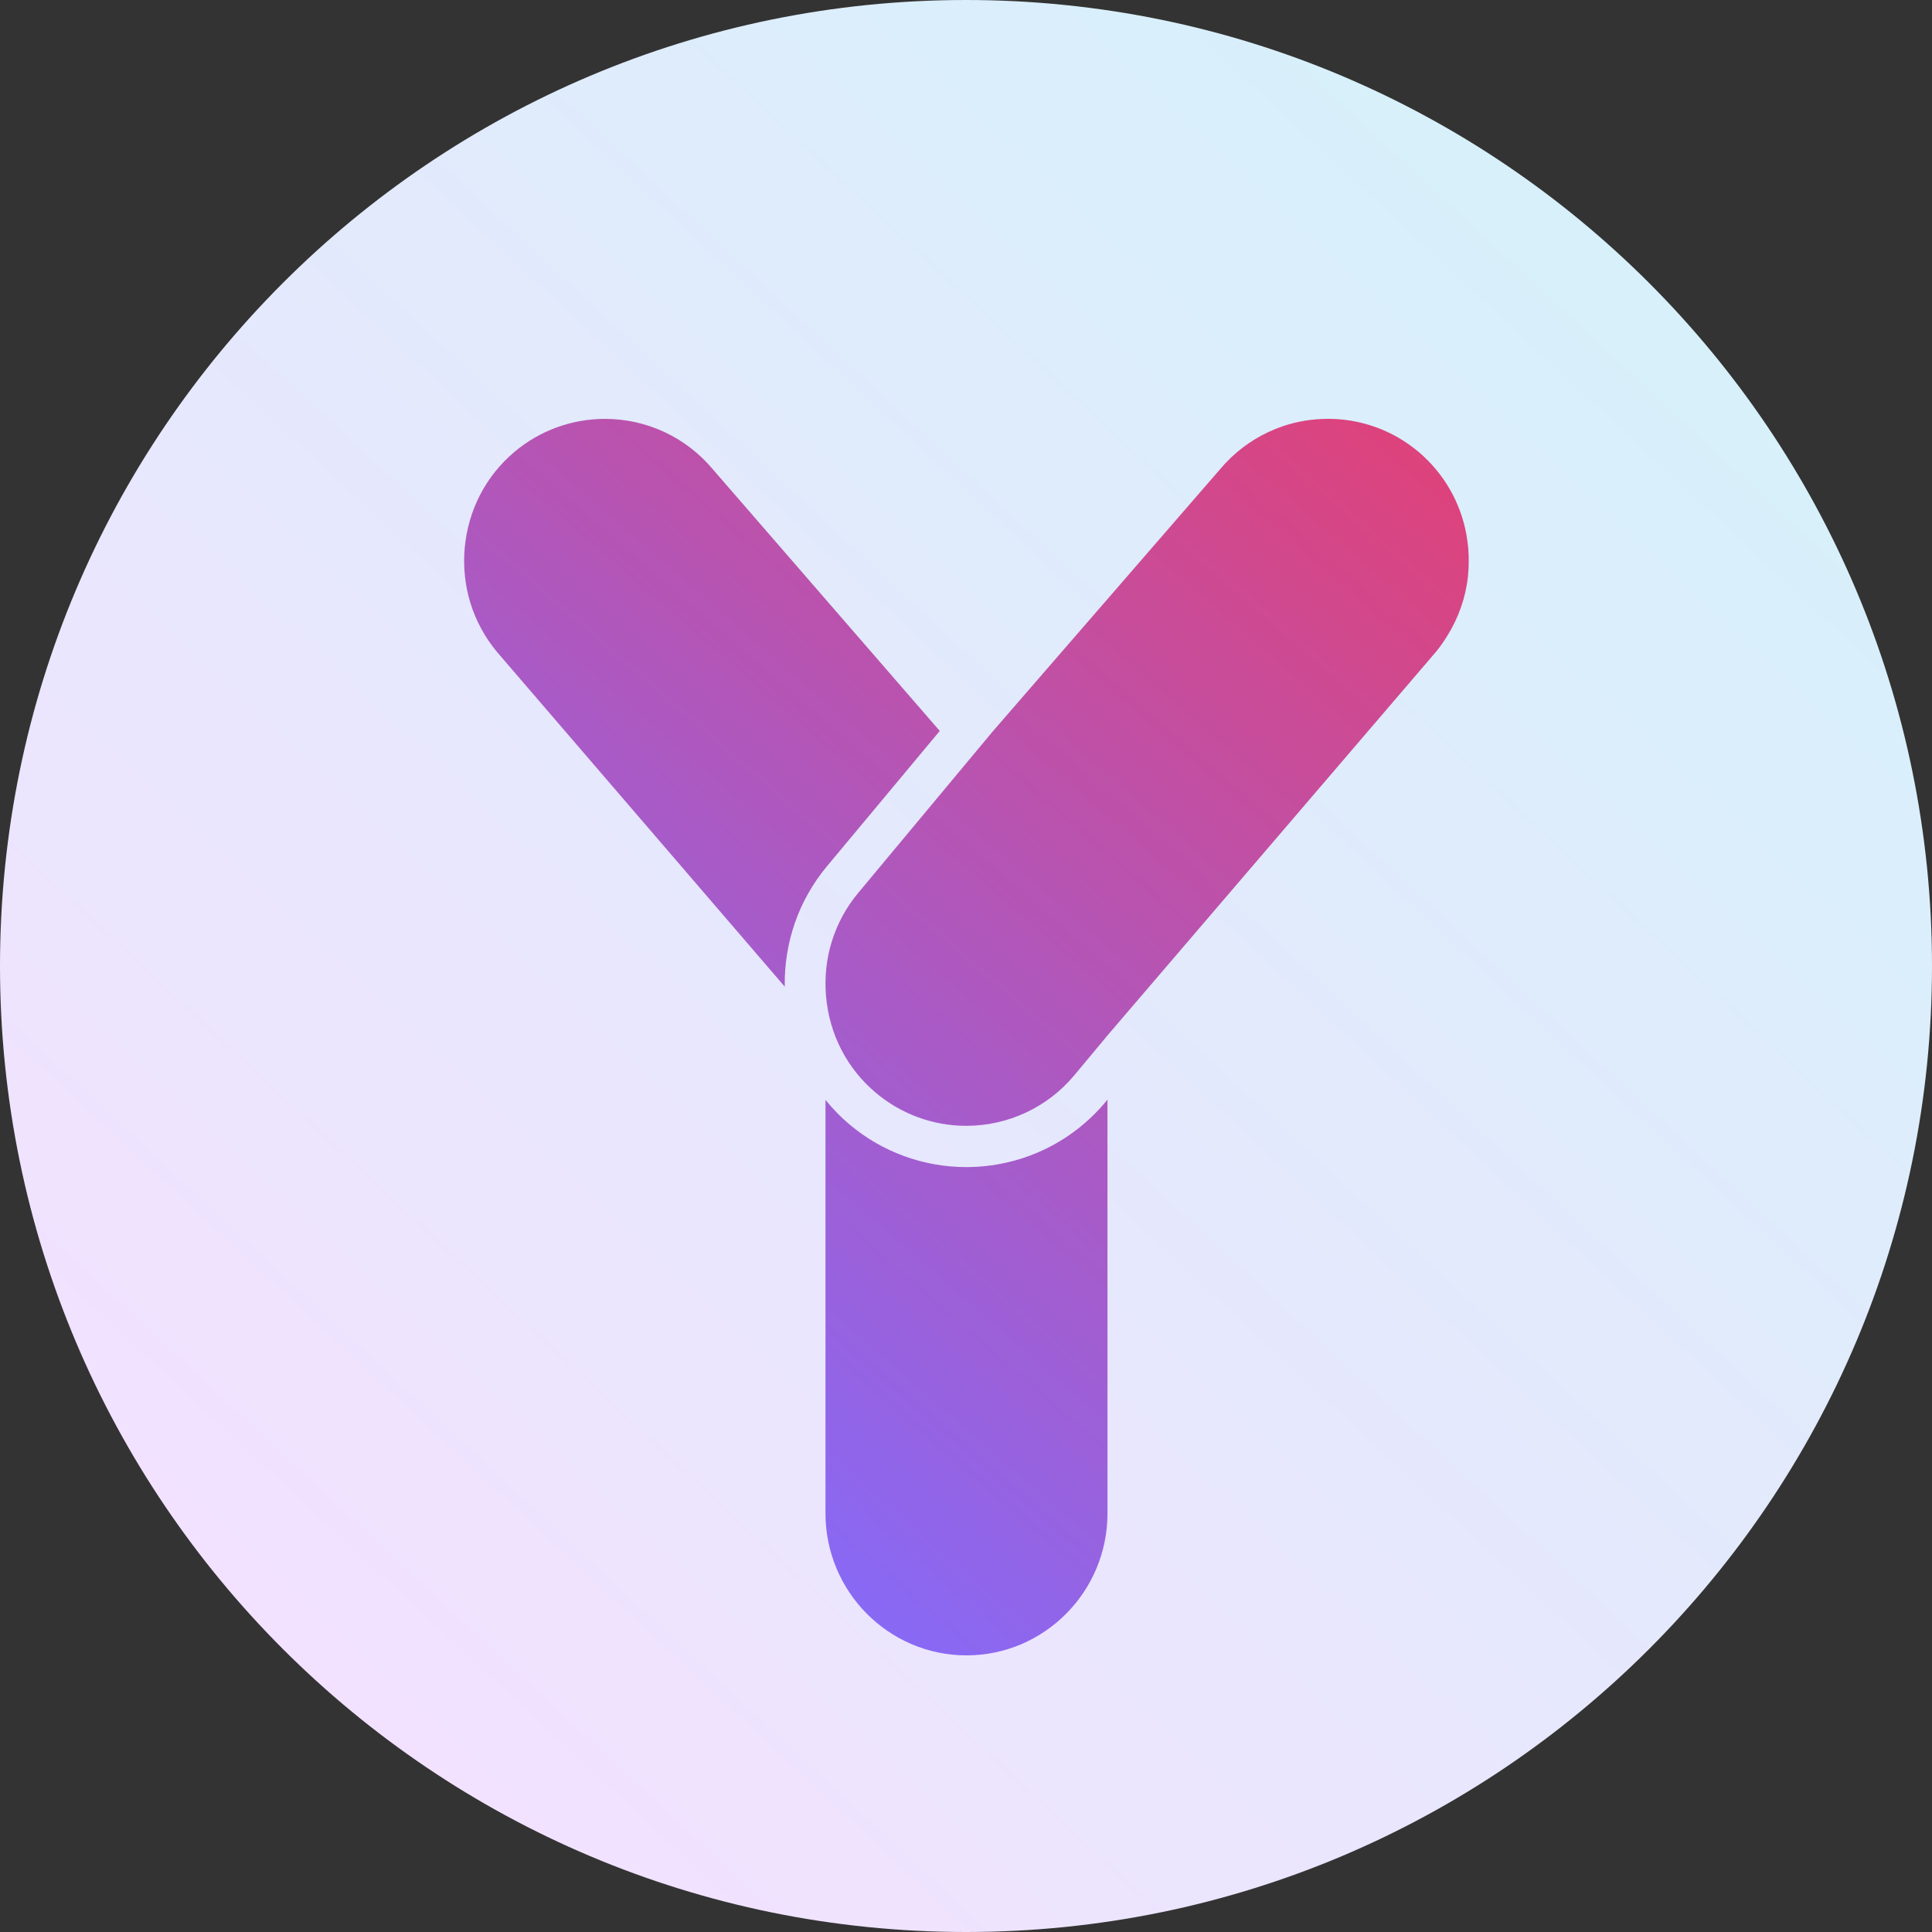<svg height="48" viewBox="0 0 48 48" width="48" xmlns="http://www.w3.org/2000/svg" xmlns:xlink="http://www.w3.org/1999/xlink"><rect x="0" y="0" width="48" height="48" fill="#333333" stroke="none"/><linearGradient id="a" x1="14.457%" x2="88.043%" y1="88.439%" y2="9.338%"><stop offset="0" stop-color="#f3e1ff"/><stop offset="1" stop-color="#d5f1fa"/></linearGradient><linearGradient id="b" x1="28.97%" x2="100%" y1="100%" y2="0%"><stop offset="0" stop-color="#816cff"/><stop offset="1" stop-color="#e14176"/></linearGradient><g fill="none" fill-rule="evenodd"><path d="m24 0c-13.255 0-24 10.745-24 24 0 13.255 10.745 24 24 24 13.255 0 24-10.745 24-24 0-13.255-10.745-24-24-24z" fill="url(#a)"/><path d="m31.863 10.593c-.12.04-.237.089-.352.142-.458.214-.869.528-1.202.927l-5.65 6.516-3.334 4.002c-.6.719-.885 1.633-.802 2.574.081.94.519 1.792 1.234 2.394.627.53 1.425.823 2.247.823 1.042 0 2.022-.459 2.688-1.257l.822-.987v-.001l8.161-9.53c.104-.125.195-.257.279-.393.282-.45.46-.955.517-1.483.011-.115.019-.23.019-.347.002-.116-.002-.234-.012-.351-.01-.118-.027-.234-.047-.349-.148-.801-.563-1.518-1.187-2.046-.157-.132-.325-.25-.5-.352-.528-.306-1.132-.469-1.748-.469-.391 0-.773.063-1.133.186zm-19.083.635c-.715.603-1.152 1.454-1.235 2.395-.082.94.204 1.854.802 2.574l7.15 8.316c-.018-1.096.346-2.148 1.049-2.991l2.802-3.362-5.635-6.497c-.665-.798-1.644-1.256-2.685-1.256-.823 0-1.621.292-2.248.821zm14.691 16.145c-.859 1.032-2.123 1.623-3.467 1.623-1.061 0-2.091-.377-2.901-1.062-.219-.184-.417-.39-.594-.607v10.273c0 1.945 1.572 3.527 3.503 3.527 1.932 0 3.503-1.582 3.503-3.527v-10.28z" fill="url(#b)"/></g></svg>